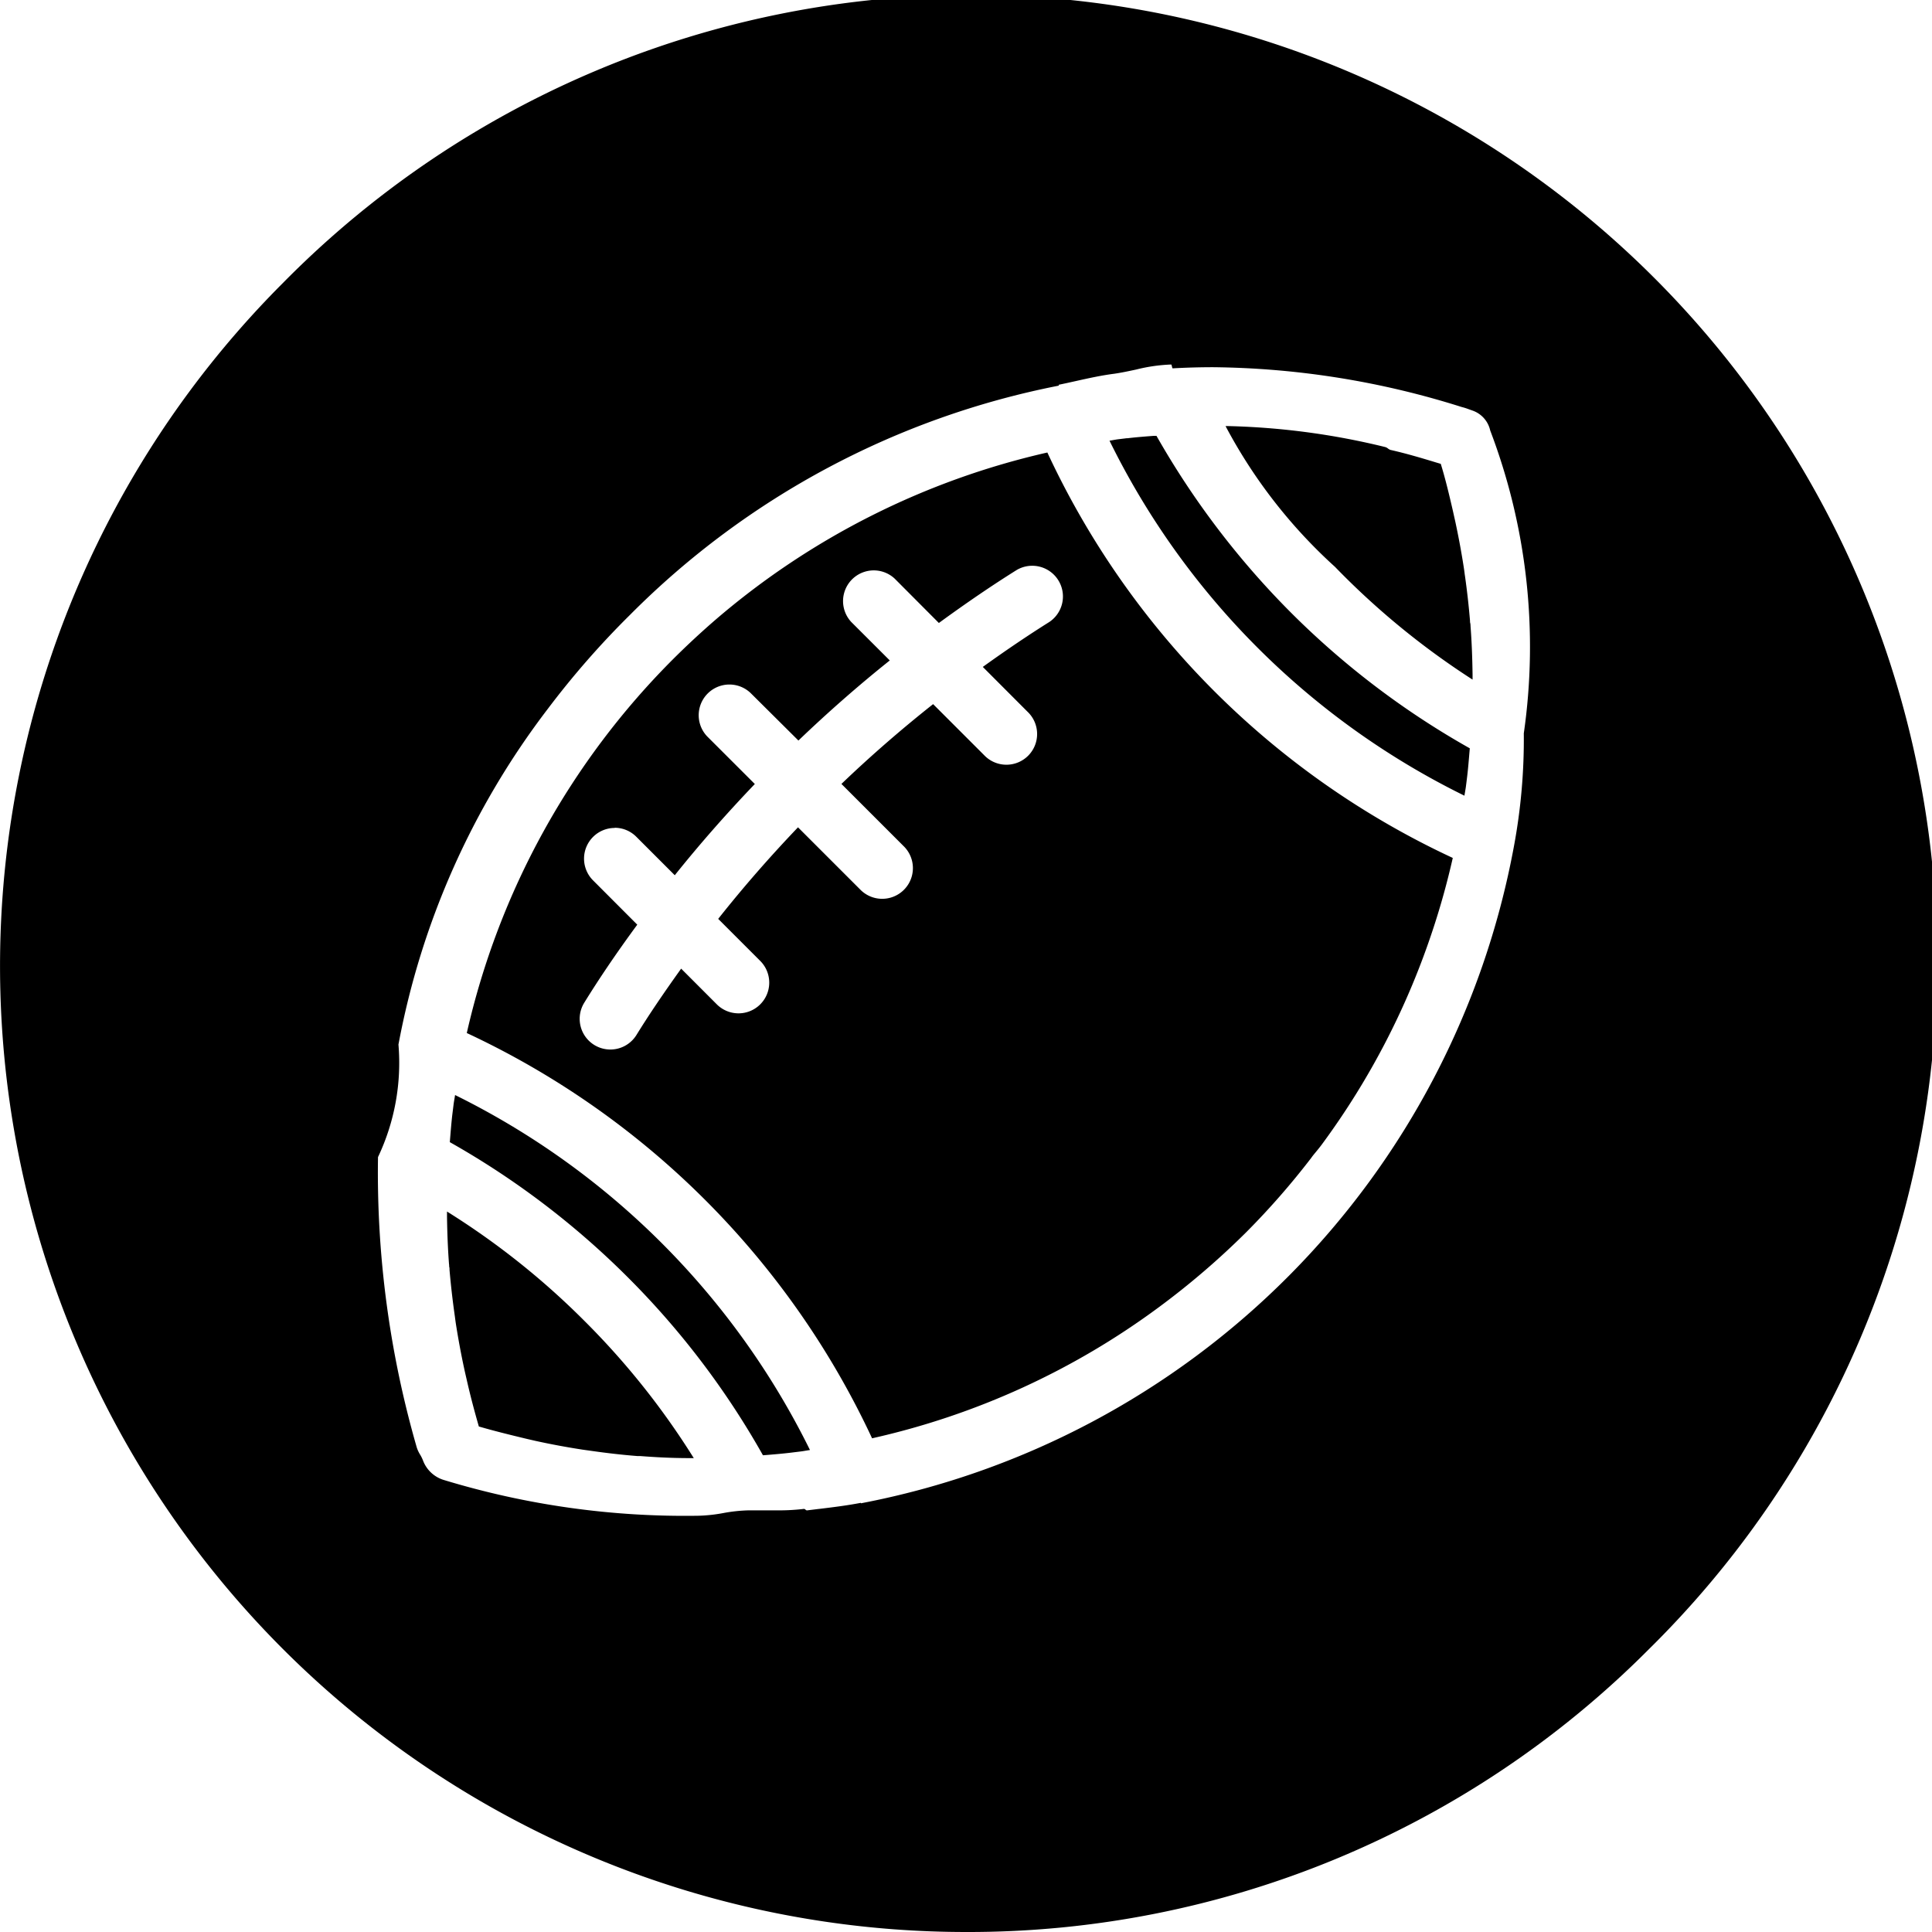 <svg xmlns="http://www.w3.org/2000/svg" width="46" height="46" viewBox="0 0 46 46">
  <path id="Exclusion_7" data-name="Exclusion 7" d="M23,46A23,23,0,0,1,6.737,6.737,23,23,0,1,1,39.263,39.263,22.849,22.849,0,0,1,23,46ZM25.209,9.158h0a.054.054,0,0,0,0,.012.046.046,0,0,1,0,.012A19.75,19.75,0,0,0,15,14.64a20.552,20.552,0,0,0-1.961,2.243A18.848,18.848,0,0,0,9.487,24.87,5.232,5.232,0,0,1,9,27.55v.005a23.607,23.607,0,0,0,.923,6.908.779.779,0,0,0,.079.17.847.847,0,0,1,.07.142.766.766,0,0,0,.5.464,19.7,19.7,0,0,0,6.062.85,3.741,3.741,0,0,0,.589-.064,3.753,3.753,0,0,1,.592-.064c.112,0,.224,0,.336,0s.226,0,.34,0a5.066,5.066,0,0,0,.652-.035.06.06,0,0,1,.034.017.06.06,0,0,0,.034.019l.3-.037h.006c.321-.039.652-.08.98-.143,0,.006,0,.01,0,.011A19.542,19.542,0,0,0,36.047,20.145a13.871,13.871,0,0,0,.234-2.679V17.46a14.476,14.476,0,0,0-.8-7.211.65.65,0,0,0-.411-.47l-.107-.038A1.4,1.4,0,0,0,34.8,9.69a20.232,20.232,0,0,0-5.912-.947c-.321,0-.646.009-.966.027-.009,0-.014-.023-.019-.045s-.011-.046-.019-.046a4.009,4.009,0,0,0-.834.12c-.172.037-.35.075-.523.1-.306.039-.612.107-.908.173-.136.03-.276.062-.413.089ZM16.522,34.717h-.1c-.427,0-.812-.021-1.179-.049l-.031,0-.035,0c-.365-.029-.736-.071-1.136-.129l-.051-.007-.108-.015c-.373-.057-.753-.127-1.131-.21l-.213-.049c-.416-.1-.788-.192-1.137-.294-.1-.348-.2-.718-.293-1.132-.018-.078-.036-.154-.052-.229-.079-.363-.148-.737-.206-1.111-.006-.043-.012-.085-.017-.127l-.01-.072c-.051-.362-.091-.717-.12-1.057,0-.024,0-.047-.006-.07s0-.044-.006-.066c-.026-.341-.042-.711-.048-1.131,0-.041,0-.082,0-.123a18.312,18.312,0,0,1,3.268,2.6,18.235,18.235,0,0,1,2.61,3.275Zm1.644-.067h0a19.522,19.522,0,0,0-3.223-4.243,19.633,19.633,0,0,0-4.233-3.213l.008-.1c.015-.183.03-.372.052-.56l.03-.241c.005-.04.012-.08.019-.121s.011-.066.016-.1a18.583,18.583,0,0,1,8.45,8.452l-.1.016c-.039.007-.077.013-.115.018l-.245.03c-.19.023-.381.039-.565.054l-.092.007Zm2.6-.4h0a19.951,19.951,0,0,0-9.652-9.654,18.316,18.316,0,0,1,4.916-8.906c.329-.328.668-.642,1.007-.935a18.357,18.357,0,0,1,7.9-3.981,19.891,19.891,0,0,0,9.653,9.653c-.13.574-.285,1.132-.459,1.661a18.207,18.207,0,0,1-2.668,5.174c-.046.061-.095.121-.143.179s-.07.085-.1.128a18.318,18.318,0,0,1-1.543,1.765A18.766,18.766,0,0,1,27.6,31.118a18.143,18.143,0,0,1-6.835,3.127Zm-6.13-14.537a.731.731,0,0,0-.517,1.247l1.054,1.056c-.5.681-.911,1.289-1.262,1.858a.73.73,0,1,0,1.243.768c.29-.469.628-.971,1.064-1.579l.85.851A.731.731,0,1,0,18.1,22.878l-1-1c.59-.746,1.23-1.479,1.9-2.18l1.5,1.5a.731.731,0,0,0,1.034-1.033l-1.5-1.5c.7-.671,1.436-1.309,2.183-1.9l1.216,1.216a.731.731,0,1,0,1.034-1.033L23.4,15.879c.593-.426,1.1-.766,1.584-1.07a.731.731,0,0,0-.773-1.24c-.584.365-1.191.778-1.857,1.264L21.3,13.775a.731.731,0,0,0-1.033,1.033l.918.917c-.736.588-1.468,1.229-2.175,1.907L17.871,16.5a.731.731,0,0,0-1.033,1.034l1.134,1.133c-.677.707-1.318,1.437-1.906,2.172l-.913-.913A.726.726,0,0,0,14.637,19.709Zm20.232-.768h0a18.5,18.5,0,0,1-8.451-8.452l.093-.016c.037-.007.073-.013.11-.018l.206-.025.022,0c.207-.025.42-.041.626-.057l.061,0A19.794,19.794,0,0,0,30.751,14.6a19.657,19.657,0,0,0,4.244,3.217l-.009.105c-.015.18-.03.366-.052.552-.01.083-.02.166-.031.249-.005.042-.013.084-.02.127s-.01.057-.014.085Zm.193-2.764h0a18.475,18.475,0,0,1-3.275-2.684,12.242,12.242,0,0,1-2.606-3.352h.074a17.332,17.332,0,0,1,3.731.5.191.191,0,0,1,.062.034.2.2,0,0,0,.059.033c.364.082.733.191,1.09.3l.108.032c.1.322.189.684.293,1.138l.013.059.039.174c.081.377.15.75.205,1.109.006.041.012.082.017.123s.008.058.012.086c.05.355.089.707.117,1.046,0,.02,0,.039.006.058s.006.06.008.089c.026.344.041.715.047,1.133,0,.041,0,.082,0,.122Z" opacity="1"/>
</svg>
